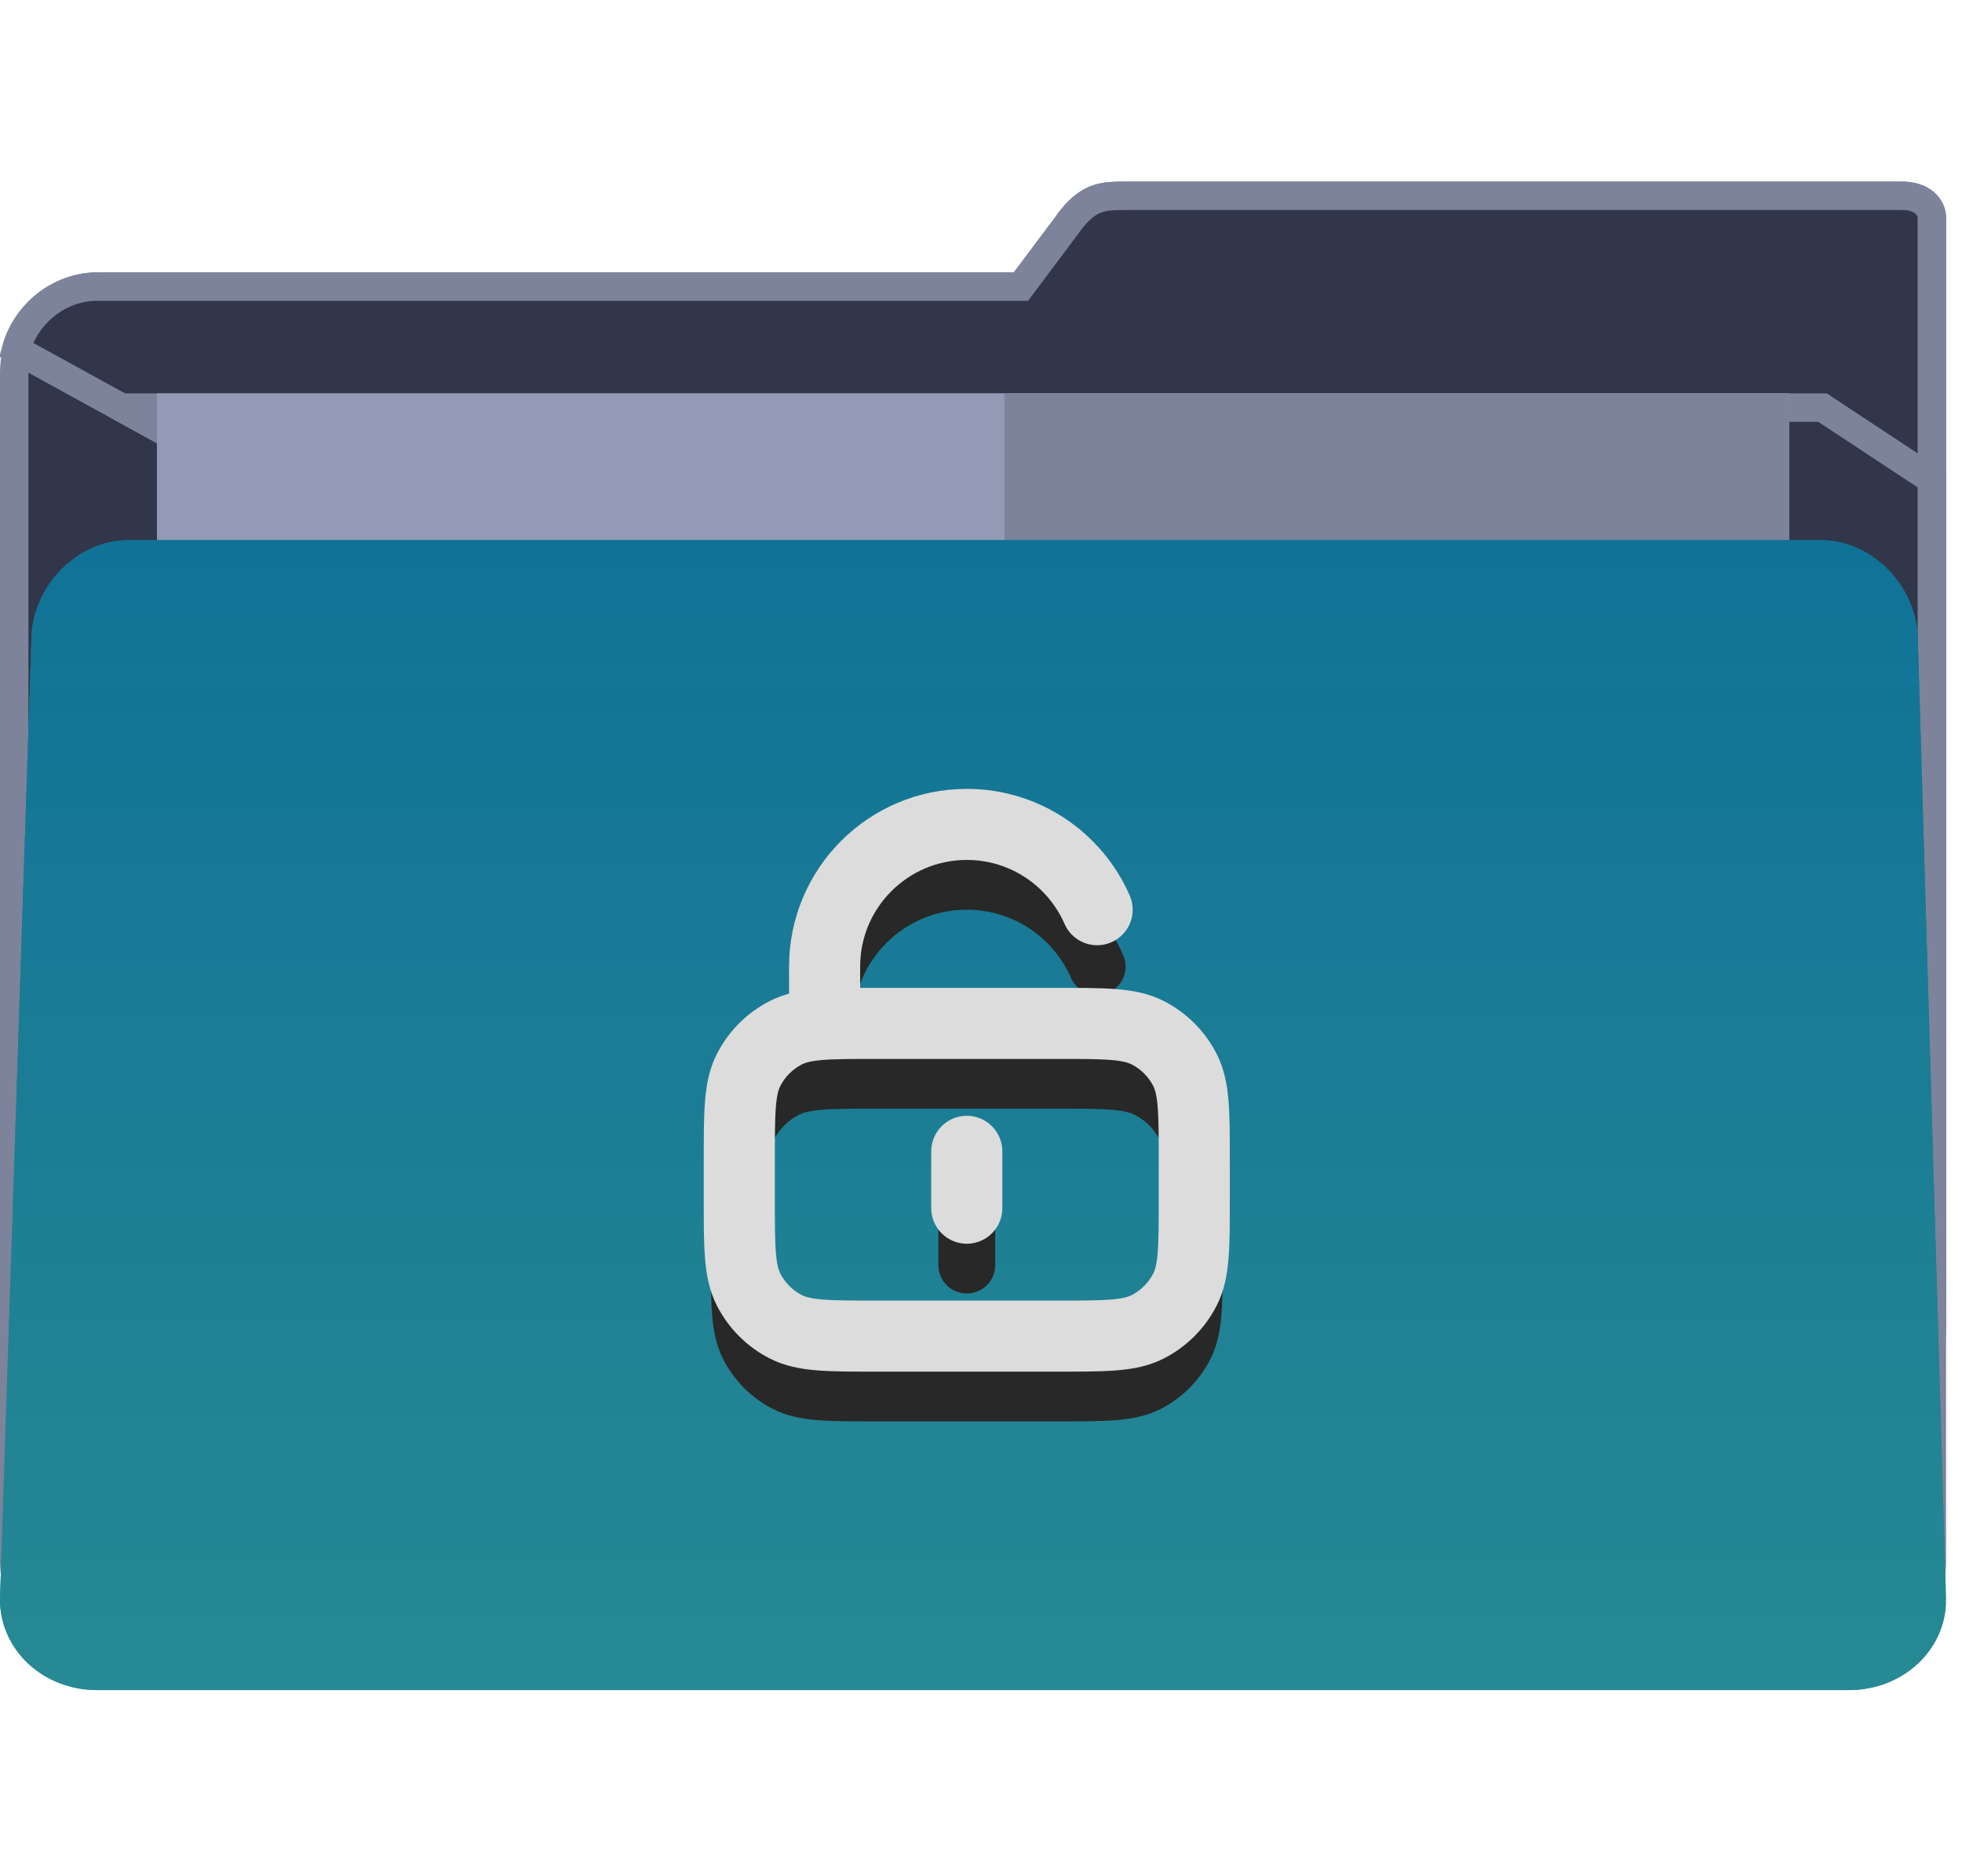 <svg width="69" height="66" viewBox="0 0 69 66" fill="none" xmlns="http://www.w3.org/2000/svg">
<g clip-path="url(#clip0_2444_25274)">
<path d="M37.49 7.964L37.496 7.957L37.501 7.949C37.903 7.369 38.243 7.128 38.539 7.013C38.853 6.892 39.174 6.887 39.629 6.887H66.895C67.599 6.887 67.94 7.284 67.94 7.665V13.2V22.568V54.929C67.94 55.696 67.61 56.483 67.064 57.08C66.519 57.675 65.791 58.048 65.018 58.048H3.422C2.649 58.048 1.921 57.675 1.376 57.08C0.83 56.483 0.5 55.696 0.5 54.929V13.094C0.5 11.537 1.844 10.081 3.422 10.081H35.655H35.905L36.055 9.88L37.49 7.964Z" fill="#31364A" stroke="#7D839A"/>
<path d="M37.49 7.964L37.496 7.957L37.501 7.949C37.903 7.369 38.243 7.128 38.539 7.013C38.853 6.892 39.174 6.887 39.629 6.887H66.895C67.599 6.887 67.94 7.284 67.94 7.665V13.2V22.568V46.732C67.94 47.518 67.578 48.25 66.955 48.795L0.562 12.3C0.887 11.081 2.042 10.081 3.422 10.081H35.655H35.905L36.055 9.88L37.49 7.964Z" fill="#31364A" stroke="#7D839A"/>
<path d="M67.94 46.732C67.94 47.488 67.606 48.057 66.959 48.586L4.276 14.339H64.095L67.94 16.876V22.568V46.732Z" fill="#31364A" stroke="#7D839A"/>
<path d="M62.921 13.839H5.519V54.29H62.921V13.839Z" fill="#939AB5"/>
<path d="M35.824 53.79V14.339H62.421V53.79H35.824Z" fill="#7D839A" stroke="#7D839A"/>
<g filter="url(#filter0_d_2444_25274)">
<path d="M68.44 56.258C68.44 58.068 66.895 59.452 65.018 59.452H3.422C1.545 59.452 0 58.068 0 56.258L1.104 22.513C1.104 20.703 2.649 19 4.526 19H64.025C65.901 19 67.447 20.703 67.447 22.513L68.44 56.258Z" fill="url(#paint0_linear_2444_25274)"/>
<path d="M1.604 22.529L1.604 22.521V22.513C1.604 20.956 2.948 19.5 4.526 19.5H64.025C65.602 19.5 66.947 20.956 66.947 22.513V22.52L66.947 22.528L67.94 56.265C67.936 57.758 66.655 58.952 65.018 58.952H3.422C1.785 58.952 0.504 57.758 0.5 56.266L1.604 22.529Z" stroke="url(#paint1_linear_2444_25274)"/>
</g>
<path d="M29 38V36C29 33.239 31.239 31 34 31C36.05 31 37.812 32.234 38.584 34M34 42.5V44.5M30.8 49H37.2C38.88 49 39.72 49 40.362 48.673C40.926 48.385 41.385 47.926 41.673 47.362C42 46.72 42 45.88 42 44.2V42.8C42 41.12 42 40.28 41.673 39.638C41.385 39.074 40.926 38.615 40.362 38.327C39.72 38 38.88 38 37.2 38H30.8C29.12 38 28.28 38 27.638 38.327C27.073 38.615 26.615 39.074 26.327 39.638C26 40.28 26 41.12 26 42.8V44.2C26 45.88 26 46.72 26.327 47.362C26.615 47.926 27.073 48.385 27.638 48.673C28.28 49 29.12 49 30.8 49Z" stroke="#282828" stroke-width="2" stroke-linecap="round" stroke-linejoin="round"/>
<path d="M29 36V34C29 31.239 31.239 29 34 29C36.05 29 37.812 30.234 38.584 32M34 40.5V42.5M30.8 47H37.2C38.88 47 39.72 47 40.362 46.673C40.926 46.385 41.385 45.926 41.673 45.362C42 44.72 42 43.88 42 42.2V40.8C42 39.12 42 38.28 41.673 37.638C41.385 37.074 40.926 36.615 40.362 36.327C39.72 36 38.88 36 37.2 36H30.8C29.12 36 28.28 36 27.638 36.327C27.073 36.615 26.615 37.074 26.327 37.638C26 38.28 26 39.12 26 40.8V42.2C26 43.88 26 44.72 26.327 45.362C26.615 45.926 27.073 46.385 27.638 46.673C28.28 47 29.12 47 30.8 47Z" stroke="#DCDCDC" stroke-width="2.5" stroke-linecap="round" stroke-linejoin="round"/>
</g>
<defs>
<filter id="filter0_d_2444_25274" x="-4" y="15" width="76.44" height="48.452" filterUnits="userSpaceOnUse" color-interpolation-filters="sRGB">
<feFlood flood-opacity="0" result="BackgroundImageFix"/>
<feColorMatrix in="SourceAlpha" type="matrix" values="0 0 0 0 0 0 0 0 0 0 0 0 0 0 0 0 0 0 127 0" result="hardAlpha"/>
<feOffset/>
<feGaussianBlur stdDeviation="2"/>
<feComposite in2="hardAlpha" operator="out"/>
<feColorMatrix type="matrix" values="0 0 0 0 0.49 0 0 0 0 0.514 0 0 0 0 0.604 0 0 0 1 0"/>
<feBlend mode="normal" in2="BackgroundImageFix" result="effect1_dropShadow_2444_25274"/>
<feBlend mode="normal" in="SourceGraphic" in2="effect1_dropShadow_2444_25274" result="shape"/>
</filter>
<linearGradient id="paint0_linear_2444_25274" x1="34.22" y1="19" x2="34.22" y2="59.452" gradientUnits="userSpaceOnUse">
<stop stop-color="#107297"/>
<stop offset="1" stop-color="#278993"/>
</linearGradient>
<linearGradient id="paint1_linear_2444_25274" x1="34.22" y1="19" x2="34.22" y2="59.452" gradientUnits="userSpaceOnUse">
<stop stop-color="#107297"/>
<stop offset="1" stop-color="#278993"/>
</linearGradient>
<clipPath id="clip0_2444_25274">
<rect width="68.44" height="66" fill="white"/>
</clipPath>
</defs>
</svg>
